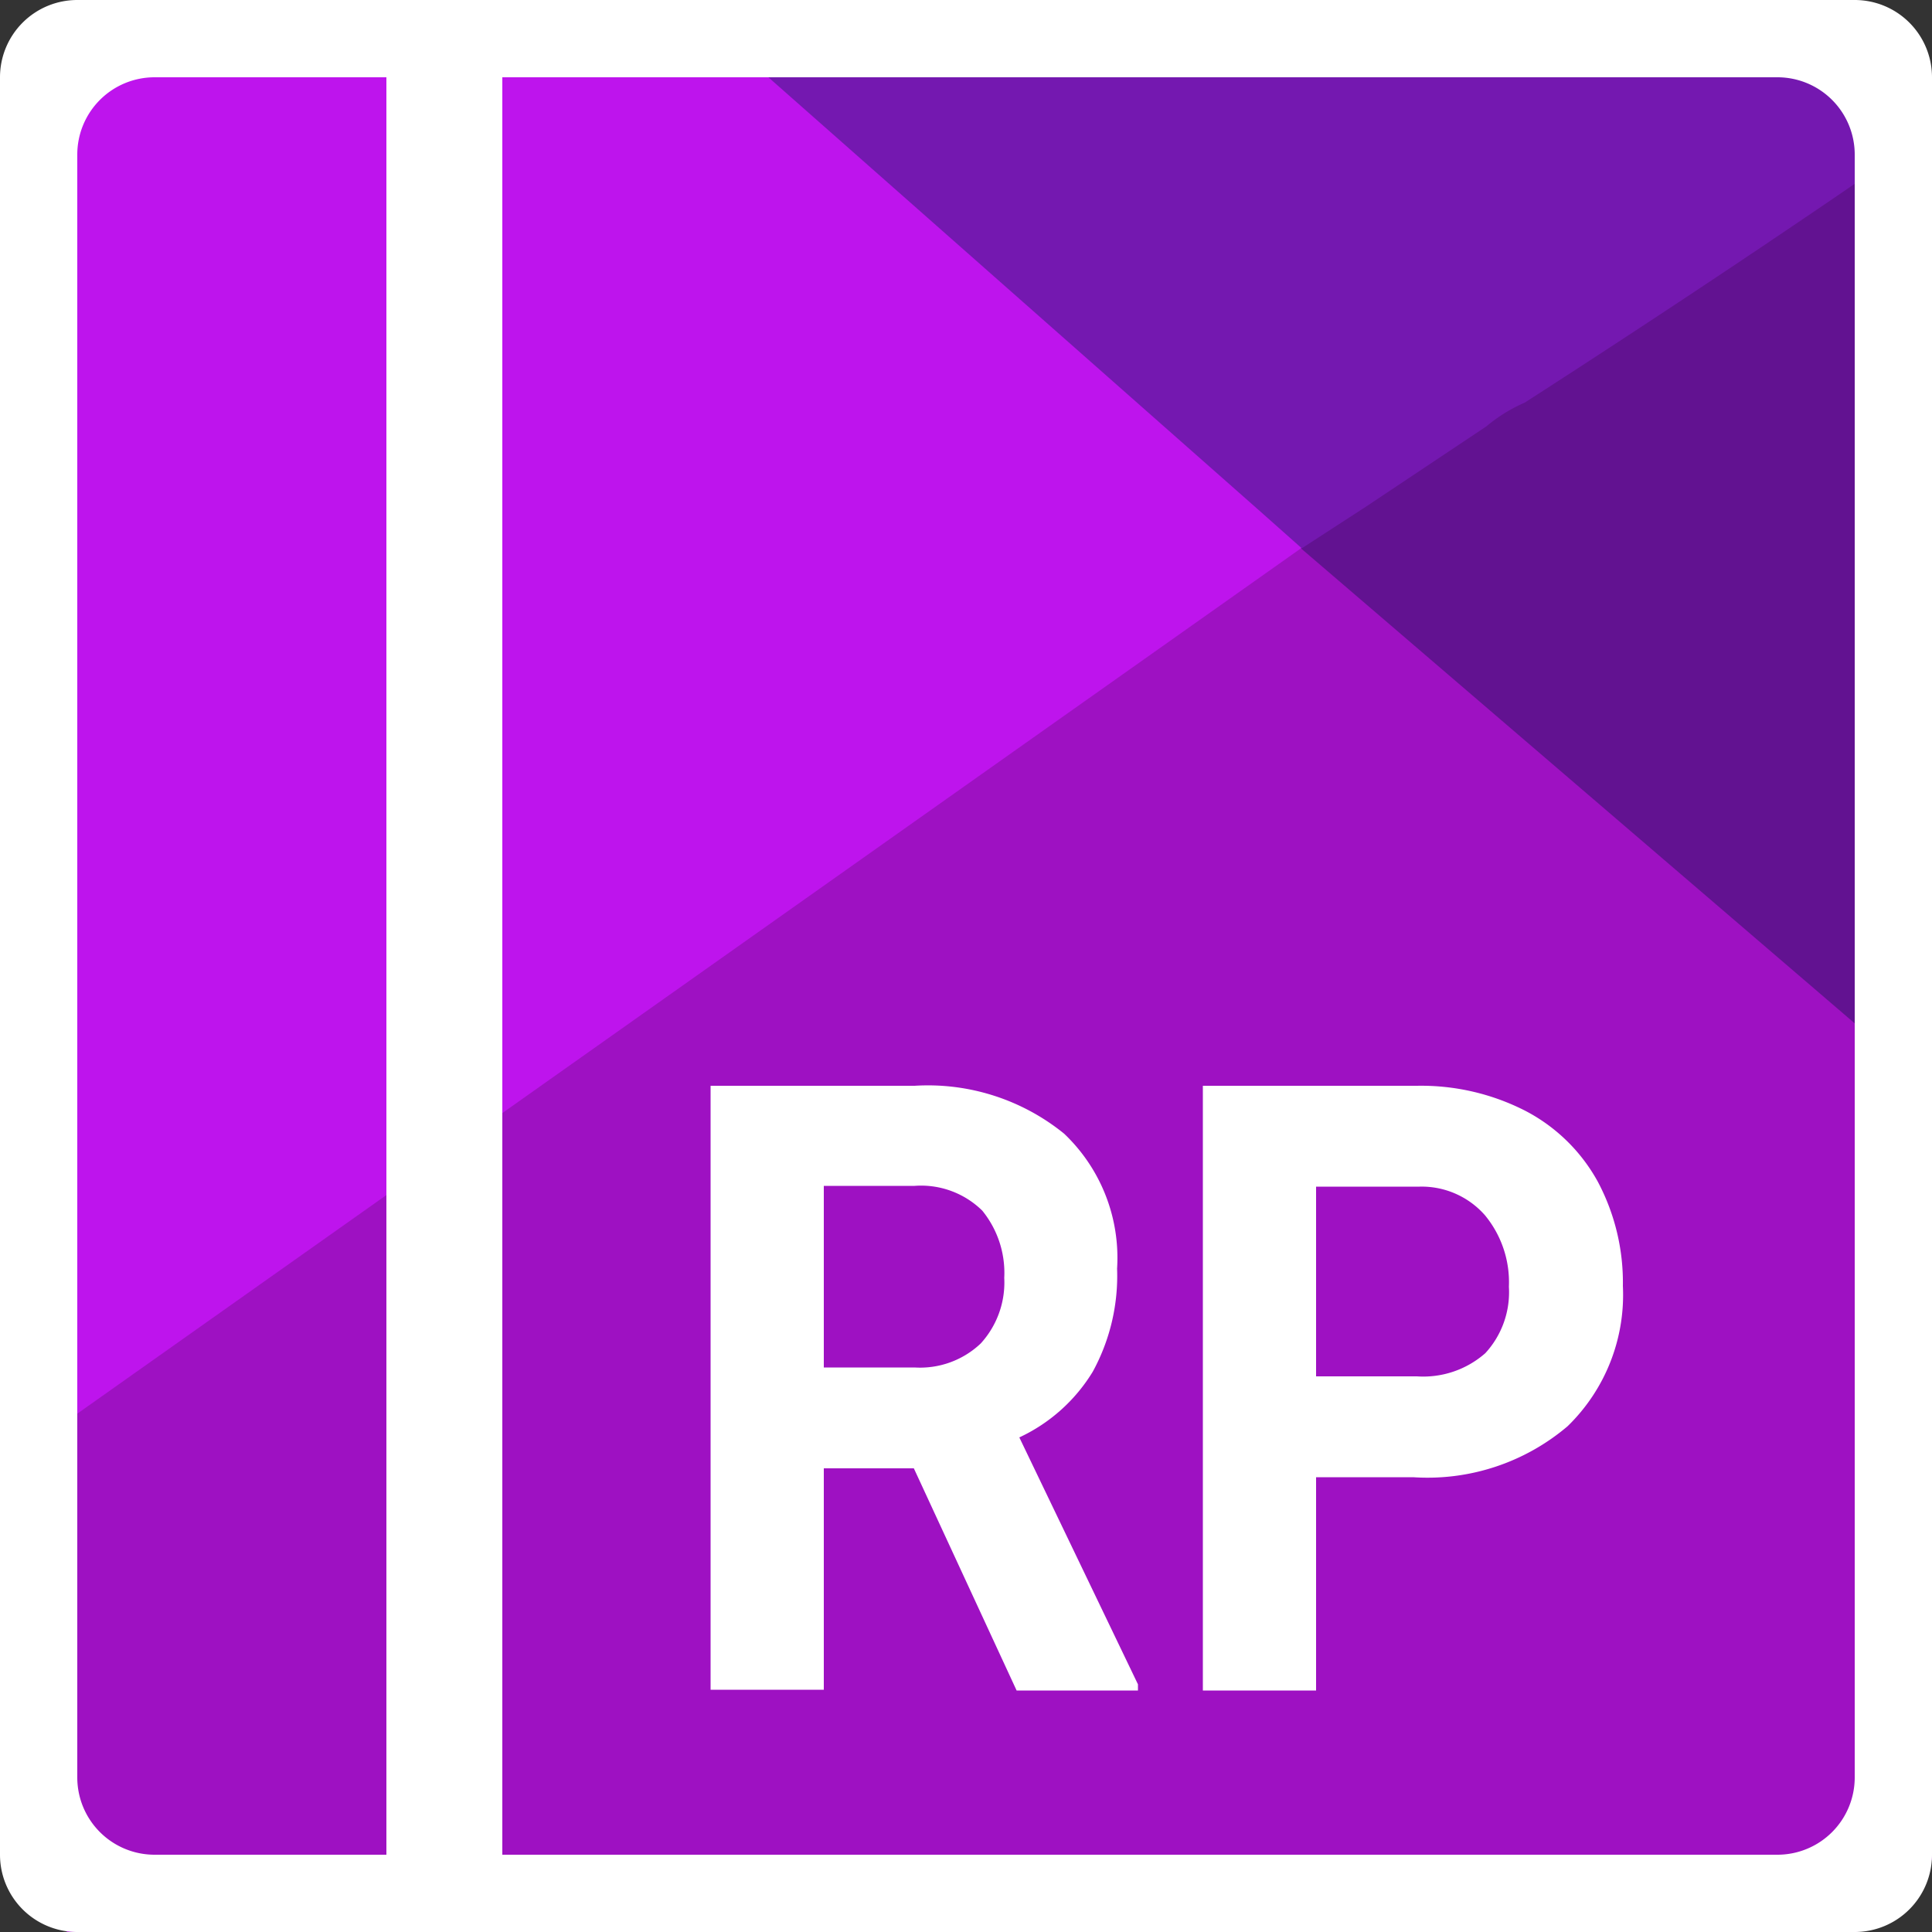 <svg xmlns="http://www.w3.org/2000/svg" viewBox="0 0 50 50" class="s-tech__img"><rect x="0" y="0" width="50" height="50" fill="#333333" stroke="none"/><g data-name="Layer 2"><g data-name="Layer 1"><path d="M47.52 0H2.79a5.13 5.13 0 01-.47 1.15A5.57 5.57 0 010 3.24v44.63A4.66 4.66 0 011.73 50h46.34A4.42 4.42 0 0150 48.13v-45A4.65 4.65 0 0147.52 0z" fill="#9e11c2"></path><path d="M47.52 0H17.11l17.77 15.23L50 28.2v-25A4.65 4.65 0 0147.52 0z" fill="#621291"></path><path d="M47.52 0H2.79a5.13 5.13 0 01-.47 1.15A5.57 5.57 0 010 3.24V38l26.47-18.72 7.2-5.09L37 11.8q6.28-4.43 12.55-8.87A4.74 4.74 0 0147.52 0z" fill="#be14ed"></path><path fill="#fff" d="M10 0h3v50h-3z"></path><path fill="#7c16b5" d="M36.11 16.32l-1.25-1.06"></path><path d="M23.65 38h-2.33v5.73h-2.93V28.1h5.28a5.59 5.59 0 013.87 1.24 4.43 4.43 0 011.37 3.49 5.17 5.17 0 01-.63 2.67 4.4 4.4 0 01-1.9 1.7l3.07 6.39v.16h-3.14zm-2.33-2.61h2.35a2.28 2.28 0 001.71-.62 2.34 2.34 0 00.61-1.7 2.55 2.55 0 00-.57-1.74 2.26 2.26 0 00-1.75-.64h-2.35zM34.06 38.23v5.52h-2.93V28.1h5.54a5.92 5.92 0 012.81.65 4.52 4.52 0 011.87 1.83 5.56 5.56 0 01.65 2.7 4.74 4.74 0 01-1.43 3.63 5.6 5.6 0 01-4 1.32zm0-2.61h2.61a2.43 2.43 0 001.77-.6 2.33 2.33 0 00.61-1.72 2.72 2.72 0 00-.62-1.85 2.18 2.18 0 00-1.69-.74h-2.68z" fill="#fff"></path><path d="M47.52 0h-29.9l15 13.24 1.07.95 1.68-1.09.09-.06 3-2a4.09 4.09 0 011-.62C43 8.14 46.5 5.81 50 3.38v-.22A4.65 4.65 0 0147.52 0z" fill="#7418b0"></path><path d="M48 0H2a2 2 0 00-2 2v46a2 2 0 002 2h46a2 2 0 002-2V2a2 2 0 00-2-2zm0 46a2 2 0 01-2 2H4a2 2 0 01-2-2V4a2 2 0 012-2h42a2 2 0 012 2z" fill="#fff"></path></g></g></svg>